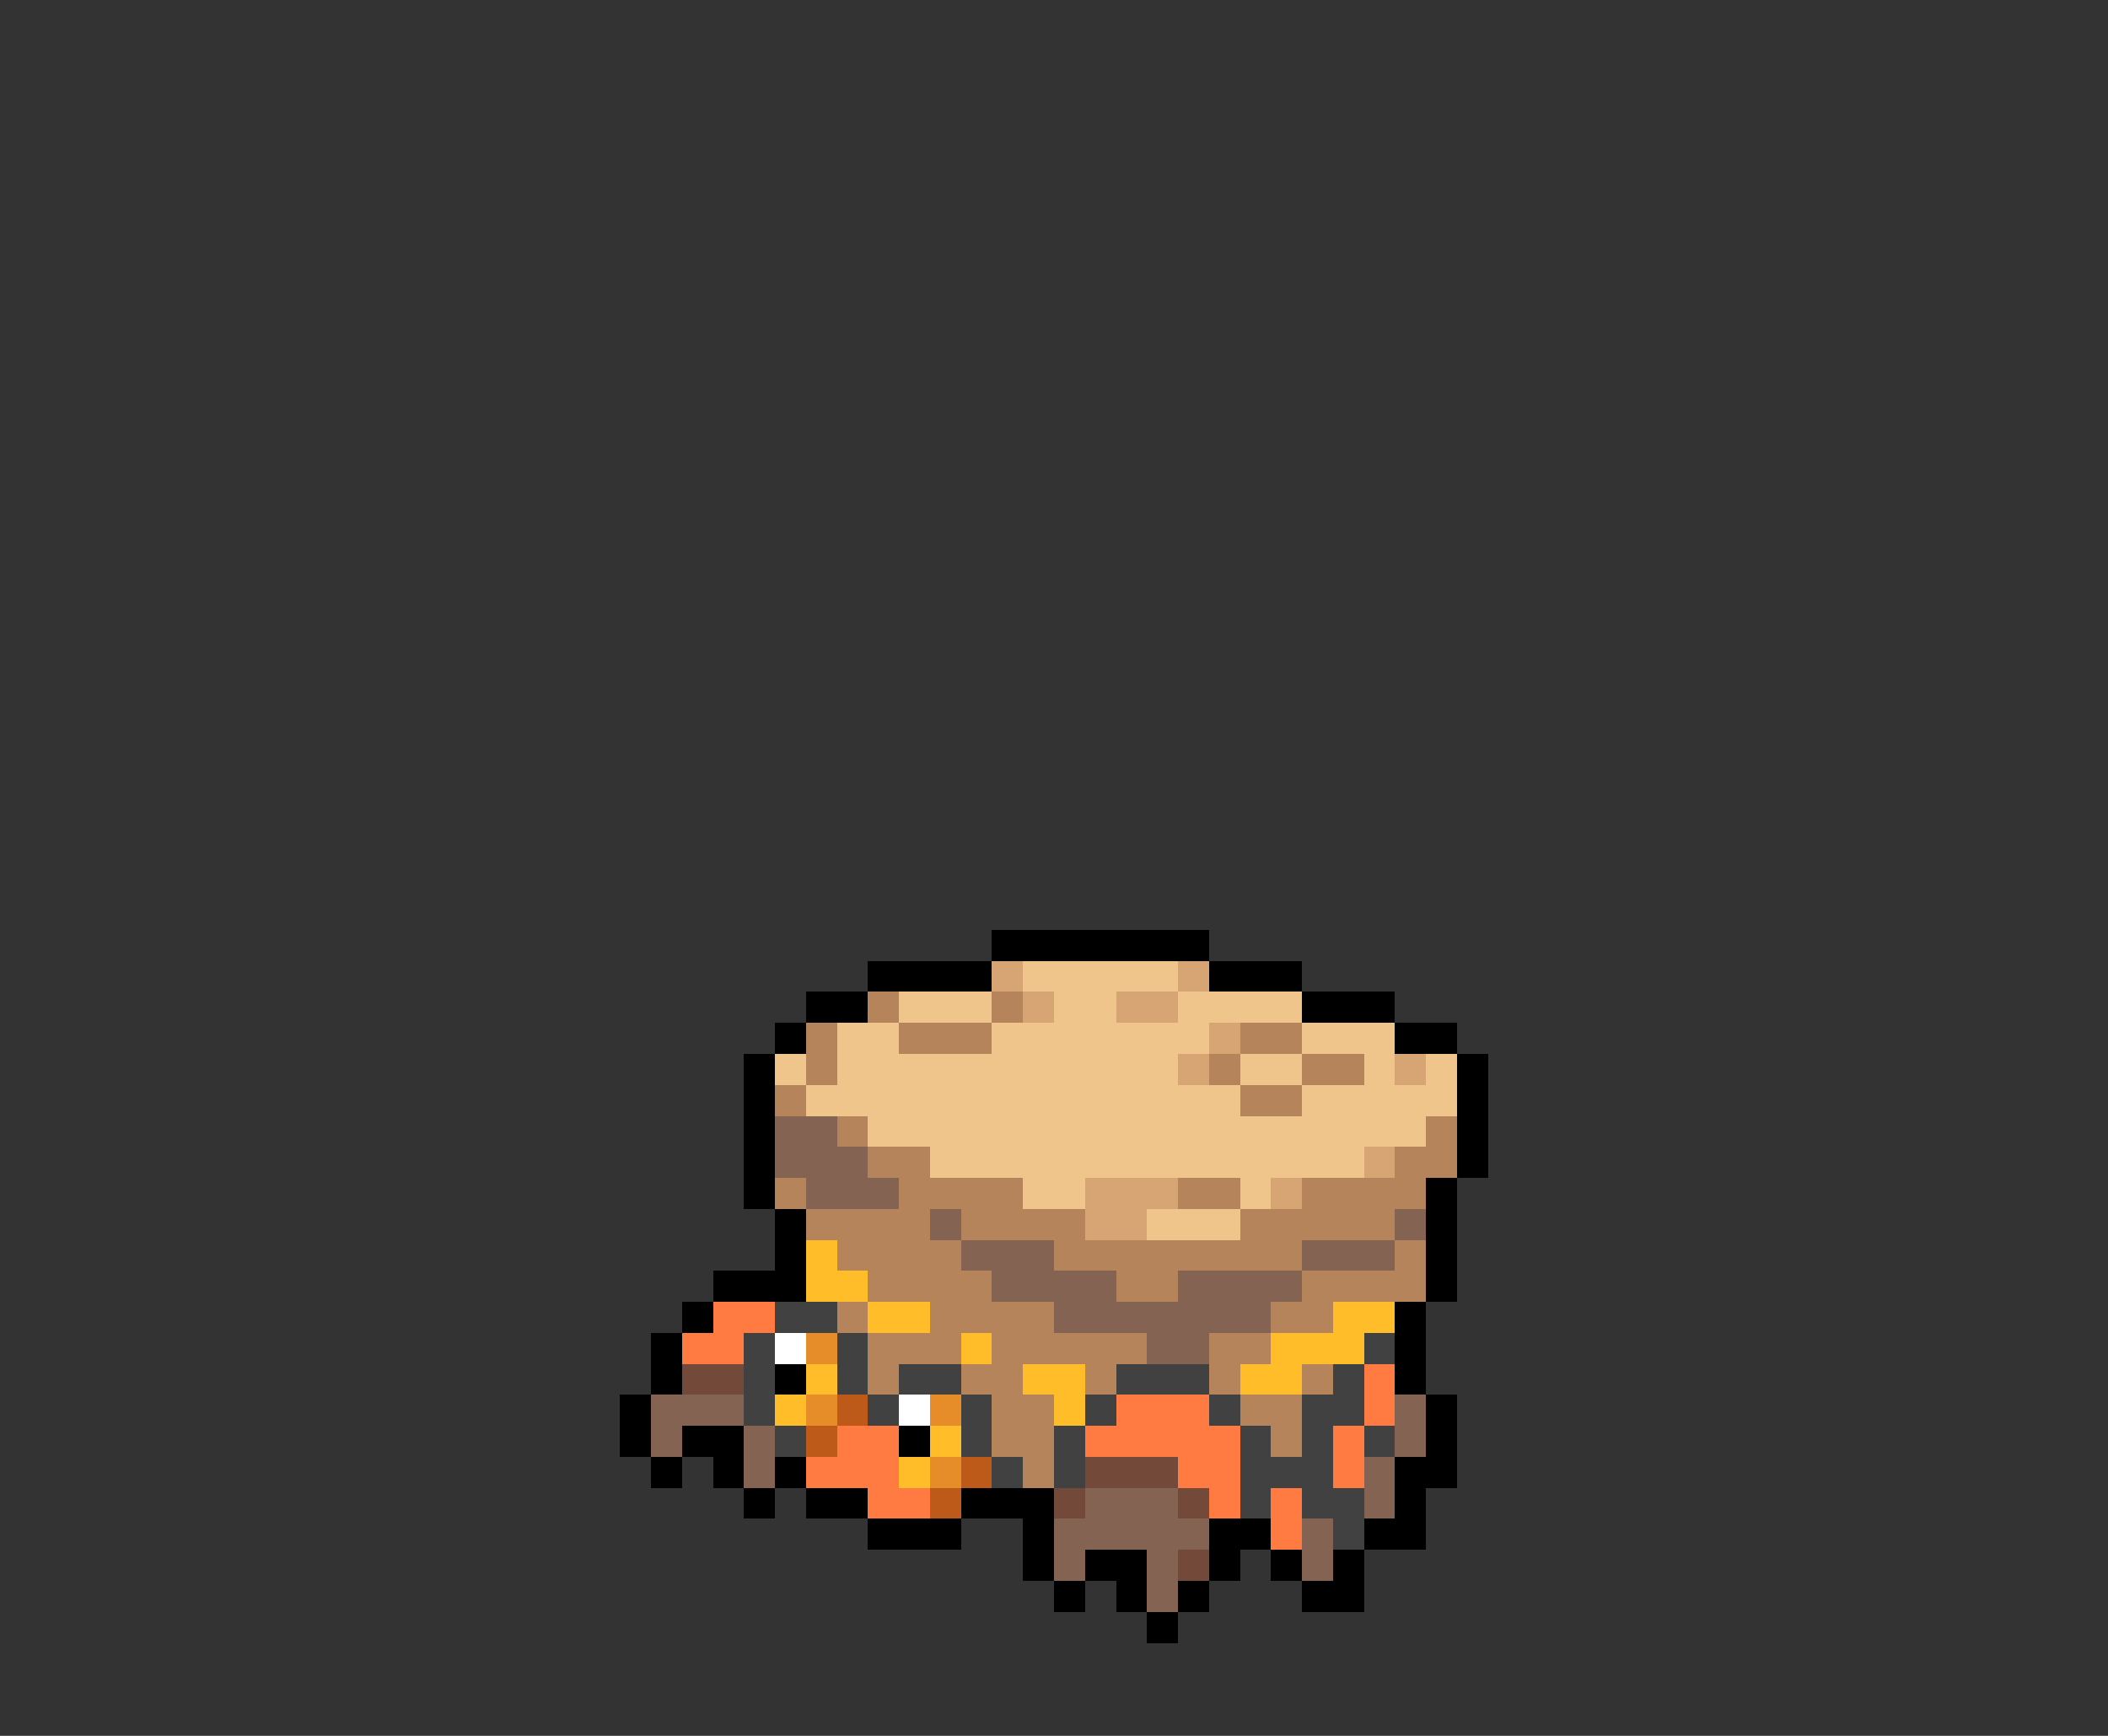 <svg xmlns="http://www.w3.org/2000/svg" viewBox="0 -0.5 68 56" shape-rendering="crispEdges">
<rect x="0" y="-0.5" width="68" height="56" fill="#333333" stroke="none"/>
<path stroke="#000000" d="M32 30h7M28 31h4M39 31h3M26 32h2M42 32h3M25 33h1M45 33h2M24 34h1M47 34h1M24 35h1M47 35h1M24 36h1M47 36h1M24 37h1M47 37h1M24 38h1M46 38h1M25 39h1M46 39h1M25 40h1M46 40h1M23 41h3M46 41h1M22 42h1M45 42h1M21 43h1M45 43h1M21 44h1M25 44h1M45 44h1M20 45h1M46 45h1M20 46h1M22 46h2M29 46h1M46 46h1M21 47h1M23 47h1M25 47h1M45 47h2M24 48h1M26 48h2M31 48h3M45 48h1M28 49h3M33 49h1M39 49h2M44 49h2M33 50h1M35 50h2M39 50h1M41 50h1M43 50h1M34 51h1M36 51h1M38 51h1M42 51h2M37 52h1" />
<path stroke="#d6a573" d="M32 31h1M38 31h1M33 32h1M36 32h2M39 33h1M38 34h1M45 34h1M44 37h1M35 38h3M41 38h1M35 39h2" />
<path stroke="#efc58c" d="M33 31h5M29 32h3M34 32h2M38 32h4M27 33h2M32 33h7M42 33h3M25 34h1M27 34h11M40 34h2M44 34h1M46 34h1M26 35h14M42 35h5M28 36h18M30 37h14M33 38h2M40 38h1M37 39h3" />
<path stroke="#b5845a" d="M28 32h1M32 32h1M26 33h1M29 33h3M40 33h2M26 34h1M39 34h1M42 34h2M25 35h1M40 35h2M27 36h1M46 36h1M28 37h2M45 37h2M25 38h1M29 38h4M38 38h2M42 38h4M26 39h4M31 39h4M40 39h5M27 40h4M34 40h8M45 40h1M28 41h4M36 41h2M42 41h4M27 42h1M30 42h4M41 42h2M28 43h3M32 43h5M39 43h2M28 44h1M31 44h2M35 44h1M39 44h1M42 44h1M32 45h2M40 45h2M32 46h2M41 46h1M33 47h1" />
<path stroke="#846352" d="M25 36h2M25 37h3M26 38h3M30 39h1M45 39h1M31 40h3M42 40h3M32 41h4M38 41h4M34 42h7M37 43h2M21 45h3M45 45h1M21 46h1M24 46h1M45 46h1M24 47h1M44 47h1M35 48h3M44 48h1M34 49h5M42 49h1M34 50h1M37 50h1M42 50h1M37 51h1" />
<path stroke="#ffbd29" d="M26 40h1M26 41h2M28 42h2M43 42h2M31 43h1M41 43h3M26 44h1M33 44h2M40 44h2M25 45h1M34 45h1M30 46h1M29 47h1" />
<path stroke="#ff7b42" d="M23 42h2M22 43h2M44 44h1M36 45h3M44 45h1M27 46h2M35 46h5M43 46h1M26 47h3M38 47h2M43 47h1M28 48h2M39 48h1M41 48h1M41 49h1" />
<path stroke="#414141" d="M25 42h2M24 43h1M27 43h1M44 43h1M24 44h1M27 44h1M29 44h2M36 44h3M43 44h1M24 45h1M28 45h1M31 45h1M35 45h1M39 45h1M42 45h2M25 46h1M31 46h1M34 46h1M40 46h1M42 46h1M44 46h1M32 47h1M34 47h1M40 47h3M40 48h1M42 48h2M43 49h1" />
<path stroke="#ffffff" d="M25 43h1M29 45h1" />
<path stroke="#e68c29" d="M26 43h1M26 45h1M30 45h1M30 47h1" />
<path stroke="#734a3a" d="M22 44h2M35 47h3M34 48h1M38 48h1M38 50h1" />
<path stroke="#bd5a19" d="M27 45h1M26 46h1M31 47h1M30 48h1" />
</svg>